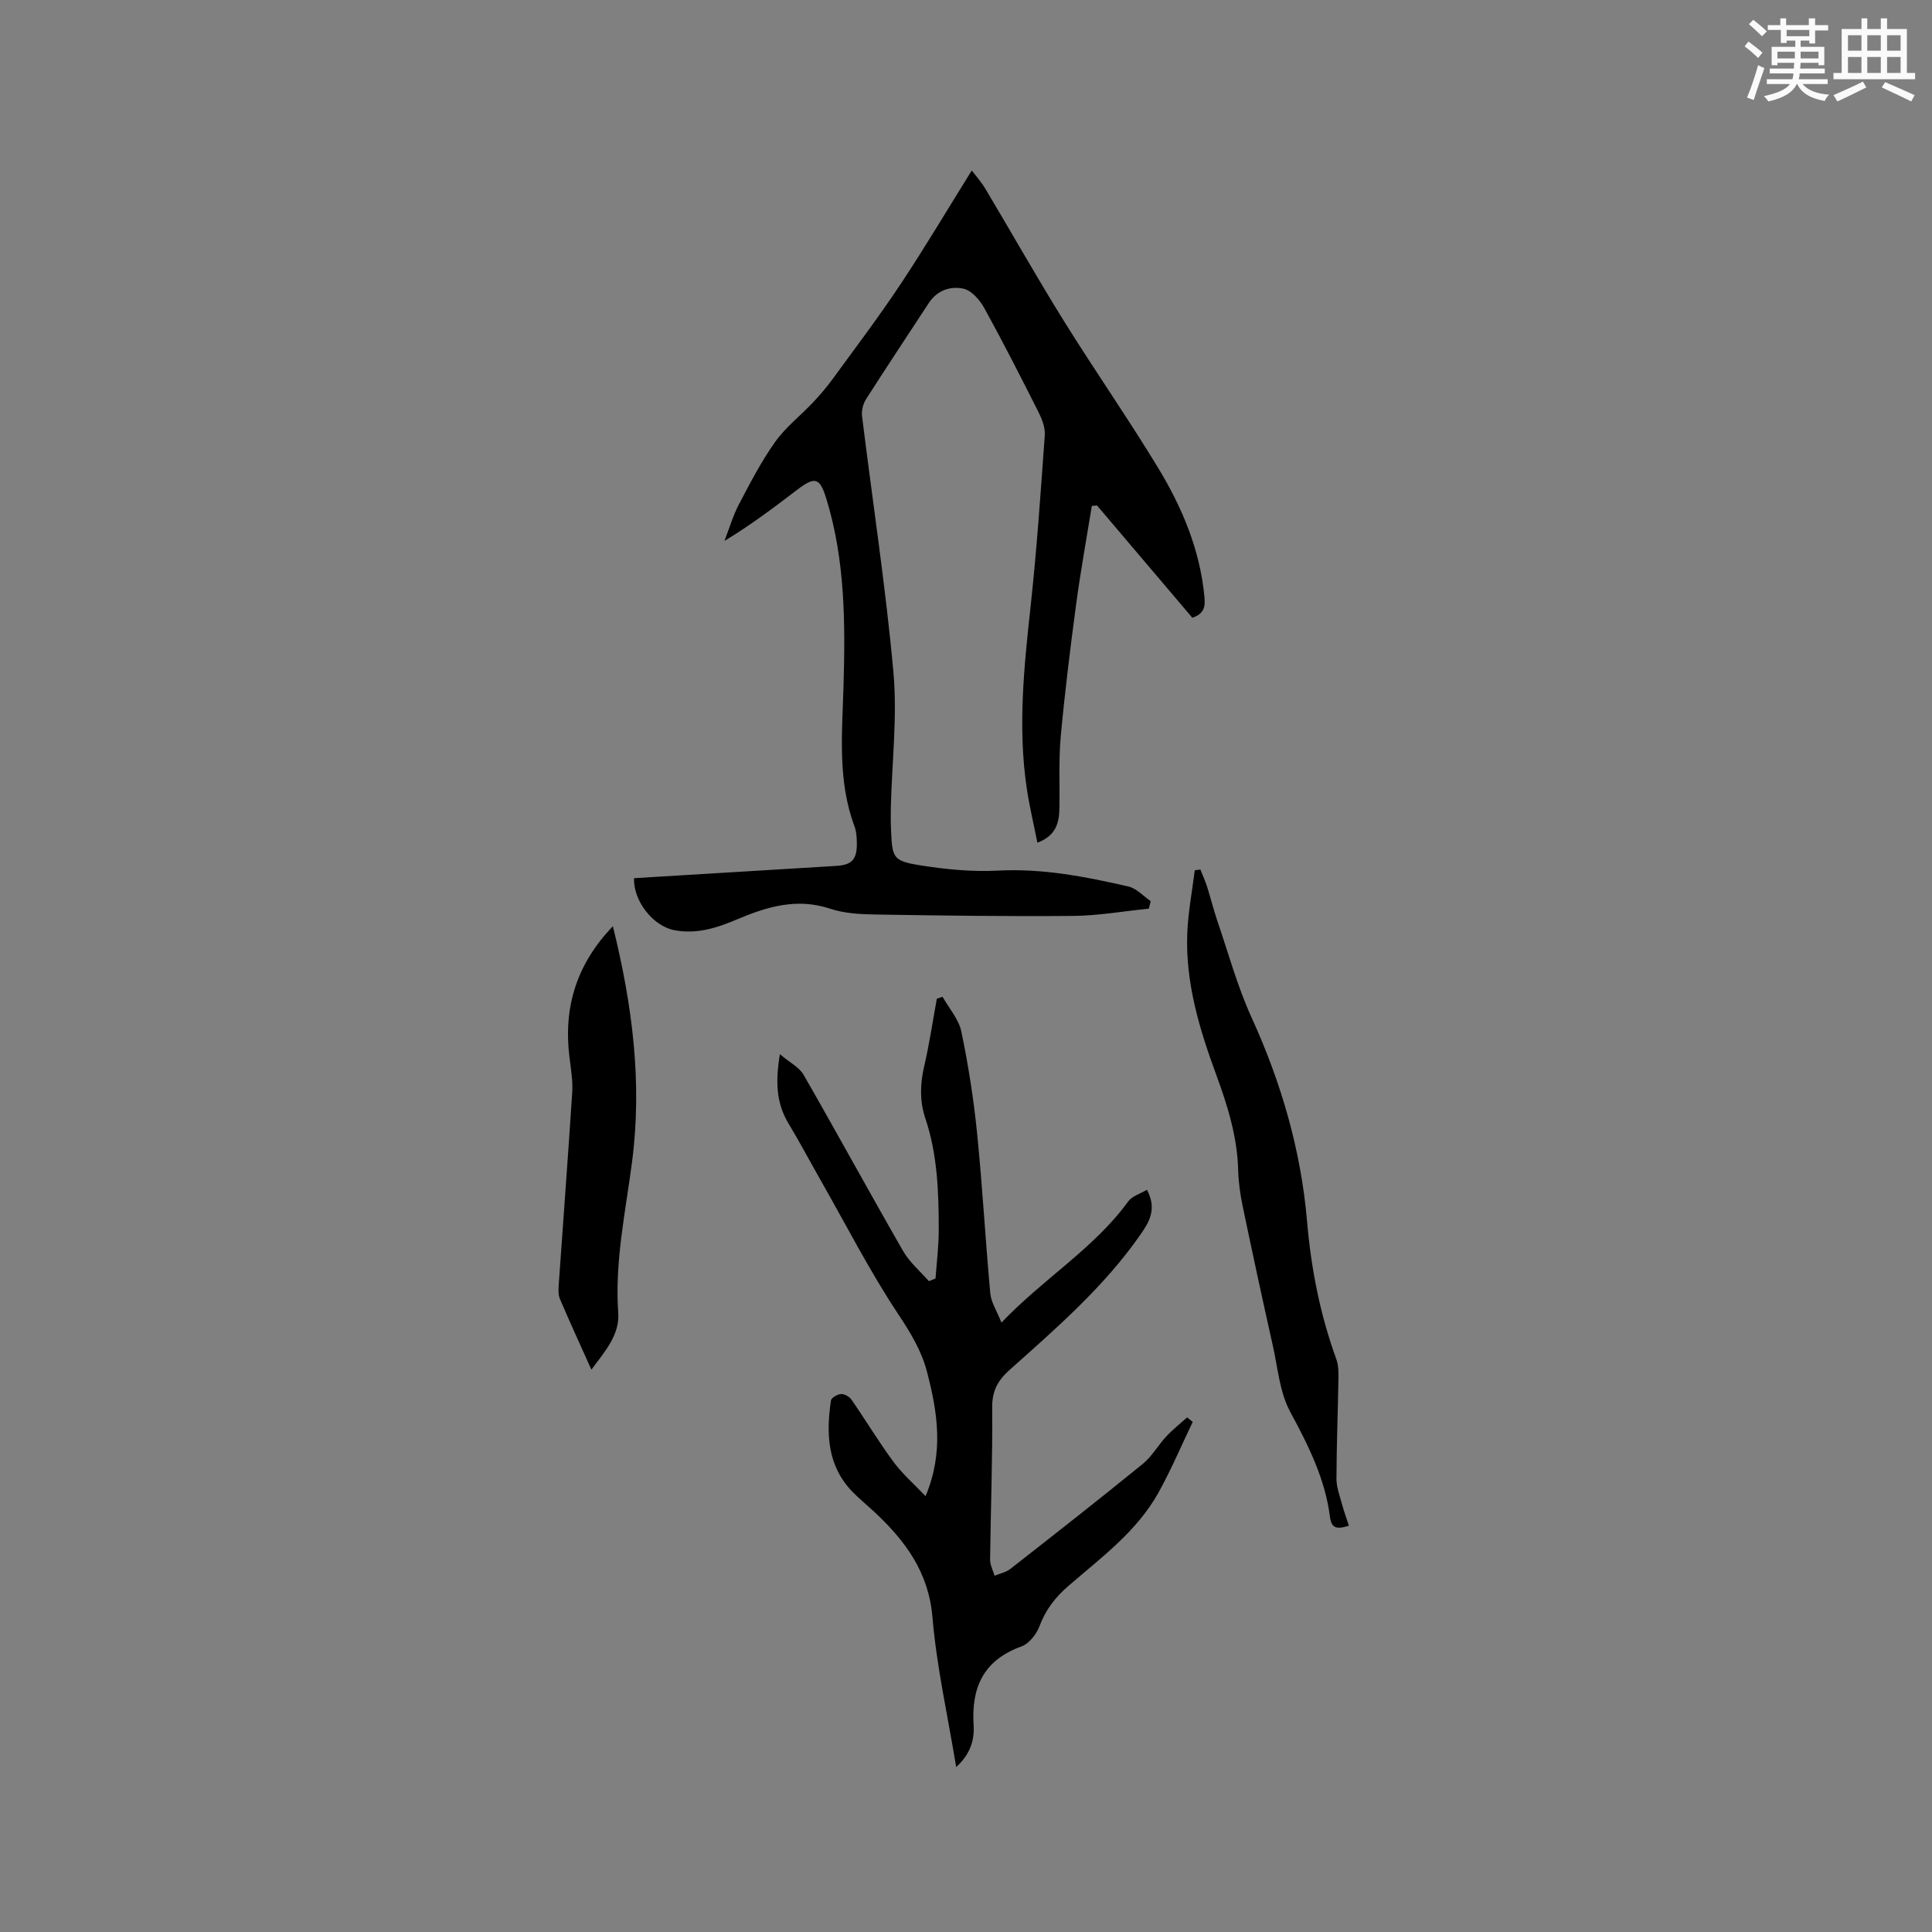 <svg enable-background="new 0 0 400 400" viewBox="0 0 400 400" xmlns="http://www.w3.org/2000/svg"><rect x="0" y="0" width="400" height="400" fill="#808080" stroke="none"/><g fill="#010000"><path d="m131.27 181.82c10.96-.66 21.95-1.33 32.93-2l8.88-.54c3.22-.19 4.31-1.26 4.32-4.51.01-1.25-.08-2.59-.51-3.75-3.46-9.33-2.55-18.99-2.26-28.61.39-13.16.39-26.29-3.52-39.07-1.36-4.45-2.33-4.78-6.04-1.95-4.8 3.65-9.6 7.3-15.08 10.6.99-2.54 1.75-5.2 3.01-7.6 2.31-4.4 4.62-8.87 7.49-12.9 2.18-3.06 5.27-5.45 7.88-8.22 1.44-1.53 2.82-3.14 4.05-4.84 4.74-6.5 9.6-12.92 14.04-19.61 5.08-7.65 9.77-15.56 14.73-23.52.74.98 1.92 2.28 2.8 3.75 5.43 9.09 10.63 18.32 16.22 27.31 6.37 10.25 13.29 20.17 19.56 30.49 4.96 8.18 8.67 16.95 9.59 26.68.2 2.06-.01 3.53-2.5 4.37-6.51-7.67-13.12-15.46-19.74-23.25-.36.03-.72.07-1.07.1-1.09 6.74-2.32 13.46-3.23 20.23-1.22 9.13-2.36 18.29-3.2 27.46-.45 4.93-.19 9.93-.28 14.9-.05 3-.69 5.68-4.56 7.13-.76-3.86-1.64-7.49-2.19-11.18-1.89-12.61-.59-25.14.78-37.7 1.29-11.79 2.09-23.64 2.94-35.48.11-1.54-.55-3.28-1.27-4.72-3.66-7.27-7.35-14.52-11.27-21.64-.92-1.66-2.63-3.62-4.29-3.98-2.65-.58-5.44.3-7.17 2.95-4.34 6.66-8.76 13.26-13.03 19.97-.61.96-.94 2.36-.8 3.49 2.17 17.66 4.89 35.26 6.49 52.96.83 9.21-.3 18.59-.53 27.9-.04 1.69-.03 3.39.05 5.08.25 5.52.45 6.14 6.06 7.04 5.29.84 10.75 1.37 16.09 1.09 9.25-.48 18.14 1.25 27.01 3.3 1.67.39 3.07 1.98 4.59 3.02-.13.52-.26 1.04-.39 1.56-5.22.52-10.43 1.45-15.65 1.5-13.65.12-27.31-.07-40.97-.29-3.14-.05-6.44-.23-9.38-1.21-6.92-2.3-13.15-.37-19.36 2.26-4.15 1.76-8.33 3.08-12.94 2.18-4.32-.85-8.44-6-8.28-10.75z"/><path d="m197.97 365.85c-1.76-10.7-4.05-20.78-4.91-30.98-.79-9.39-5.64-15.88-12.03-21.84-1.47-1.37-3.04-2.65-4.45-4.08-5.3-5.4-5.56-12.08-4.54-18.99.08-.57 1.34-1.3 2.09-1.34.71-.04 1.73.54 2.16 1.16 2.95 4.27 5.63 8.73 8.71 12.9 1.83 2.48 4.22 4.55 6.63 7.08 3.81-9.07 2.47-17.37.32-25.65-1.14-4.42-3.41-8.15-5.97-12.01-5.89-8.87-10.76-18.42-16.04-27.69-2.25-3.96-4.39-7.98-6.73-11.88-2.48-4.14-2.69-8.51-1.74-14.27 2.04 1.73 3.99 2.69 4.9 4.26 6.96 12.11 13.65 24.39 20.61 36.5 1.34 2.33 3.53 4.17 5.33 6.23.46-.18.92-.37 1.38-.55.24-3.4.68-6.8.67-10.2-.01-7.74-.27-15.48-2.77-22.93-1.22-3.63-1.09-7.19-.23-10.89 1.07-4.59 1.75-9.27 2.6-13.91.4-.13.8-.26 1.19-.39 1.34 2.39 3.36 4.65 3.89 7.21 1.44 6.92 2.54 13.94 3.25 20.97 1.12 11.06 1.72 22.16 2.74 33.23.17 1.84 1.34 3.58 2.31 6.04 8.75-9.17 19.15-15.33 26.24-25.08.8-1.11 2.48-1.58 3.88-2.42 2.06 3.89.58 6.52-1.32 9.25-7.52 10.82-17.39 19.36-27.11 28.04-2.45 2.19-3.64 4.35-3.61 7.81.1 10.49-.31 20.98-.43 31.47-.01 1.11.6 2.23.92 3.34 1.1-.46 2.37-.71 3.28-1.42 9.18-7.18 18.36-14.37 27.4-21.73 1.91-1.55 3.18-3.87 4.89-5.71 1.32-1.41 2.86-2.62 4.3-3.92.39.31.77.62 1.16.93-2.34 4.88-4.46 9.89-7.08 14.62-4.48 8.05-11.85 13.46-18.65 19.33-2.73 2.36-4.72 4.94-5.99 8.33-.63 1.67-2.15 3.63-3.72 4.2-7.87 2.82-10.44 8.5-9.92 16.34.2 3.13-.74 6.02-3.61 8.64z"/><path d="m279.28 315.88c-2.26.72-3.6.73-3.92-1.79-1-7.9-4.46-14.8-8.22-21.75-2.19-4.04-2.58-9.09-3.61-13.71-2.15-9.6-4.23-19.22-6.24-28.85-.52-2.47-.87-5.02-.94-7.54-.19-6.97-2.22-13.41-4.61-19.91-3.43-9.33-6.32-18.92-5.93-29.05.17-4.38 1.01-8.73 1.55-13.09.39-.06.77-.12 1.16-.17.46 1.16.99 2.3 1.37 3.49.76 2.38 1.36 4.82 2.16 7.19 2.29 6.69 4.16 13.59 7.09 20 6.13 13.44 10.2 27.44 11.46 42.05.85 9.91 2.71 19.42 6.09 28.71.45 1.25.44 2.71.42 4.07-.12 6.88-.39 13.77-.41 20.65 0 1.73.67 3.48 1.13 5.19.39 1.48.94 2.93 1.45 4.51z"/><path d="m122.44 283.57c-2.32-5.17-4.49-9.87-6.51-14.63-.39-.91-.31-2.08-.24-3.11.92-13.22 1.93-26.43 2.78-39.65.15-2.39-.26-4.83-.56-7.23-1.31-10.38 1.46-19.36 8.98-27.18 4.04 16.33 6.11 32.35 3.97 48.78-1.35 10.37-3.61 20.66-2.86 31.27.31 4.49-2.66 7.87-5.56 11.75z"/></g><path d="m361.2 9.6.8-1c.9.7 1.9 1.4 2.9 2.3l-.9 1.1c-1-1-2-1.8-2.8-2.4zm.5 10.6c.9-2.1 1.6-4.3 2.3-6.7.4.2.8.4 1.3.6-.7 2.1-1.5 4.3-2.2 6.6zm.4-15.2.9-.9c1 .8 2 1.6 2.8 2.4l-1 1c-.9-.9-1.8-1.7-2.7-2.5zm12.5-1.2h1.2v1.4h2.7v1.1h-2.7v2.7h-1.2v-.6h-1.8v1.3h4.9v3.8h-1.2v-.5h-3.7c0 .4-.1.9-.1 1.2h5.1v1h-5.2c0 .5-.1.9-.2 1.2h6v1h-5.2c1.1 1.3 2.9 2 5.5 2.2-.4.4-.7.8-.9 1.3-2.9-.5-4.8-1.6-5.7-3.5h-.1c-.8 1.7-2.7 2.9-5.9 3.6-.2-.4-.6-.8-.9-1.1 2.8-.6 4.6-1.4 5.4-2.5h-4.8v-1h5.3c.1-.3.2-.7.2-1.2h-4.9v-1h5c0-.4 0-.8.1-1.2h-3.5v.5h-1.2v-3.8h4.9v-1.3h-1.8v.5h-1.2v-2.7h-2.7v-1h2.6v-1.4h1.2v1.4h4.7v-1.4zm-6.6 8.3h3.6c0-.4 0-.9 0-1.4h-3.6zm1.9-4.6h4.7v-1.3h-4.7zm6.6 3.2h-3.7v1.4h3.7z" fill="#fafafb"/><path d="m385.3 3.8h1.3v2.2h2.8v-2.2h1.3v2.2h4.1v9.1h1.7v1.3h-16.9v-1.3h1.7v-9.1h4.1v-2.2zm.4 13.1.7 1.2c-1.8.9-3.8 1.9-6 2.9-.2-.4-.5-.8-.8-1.3 2.3-1 4.3-1.9 6.1-2.8zm-3.1-6.4h2.8v-3.2h-2.8zm0 4.6h2.8v-3.3h-2.8zm4-4.6h2.8v-3.2h-2.8zm0 4.6h2.8v-3.3h-2.8zm3.7 1.9c2.1.9 4.1 1.8 6.1 2.7l-.7 1.3c-2.2-1.1-4.2-2-6.1-2.9zm3.2-9.7h-2.8v3.2h2.8zm-2.8 7.8h2.8v-3.3h-2.8z" fill="#fafafb"/></svg>